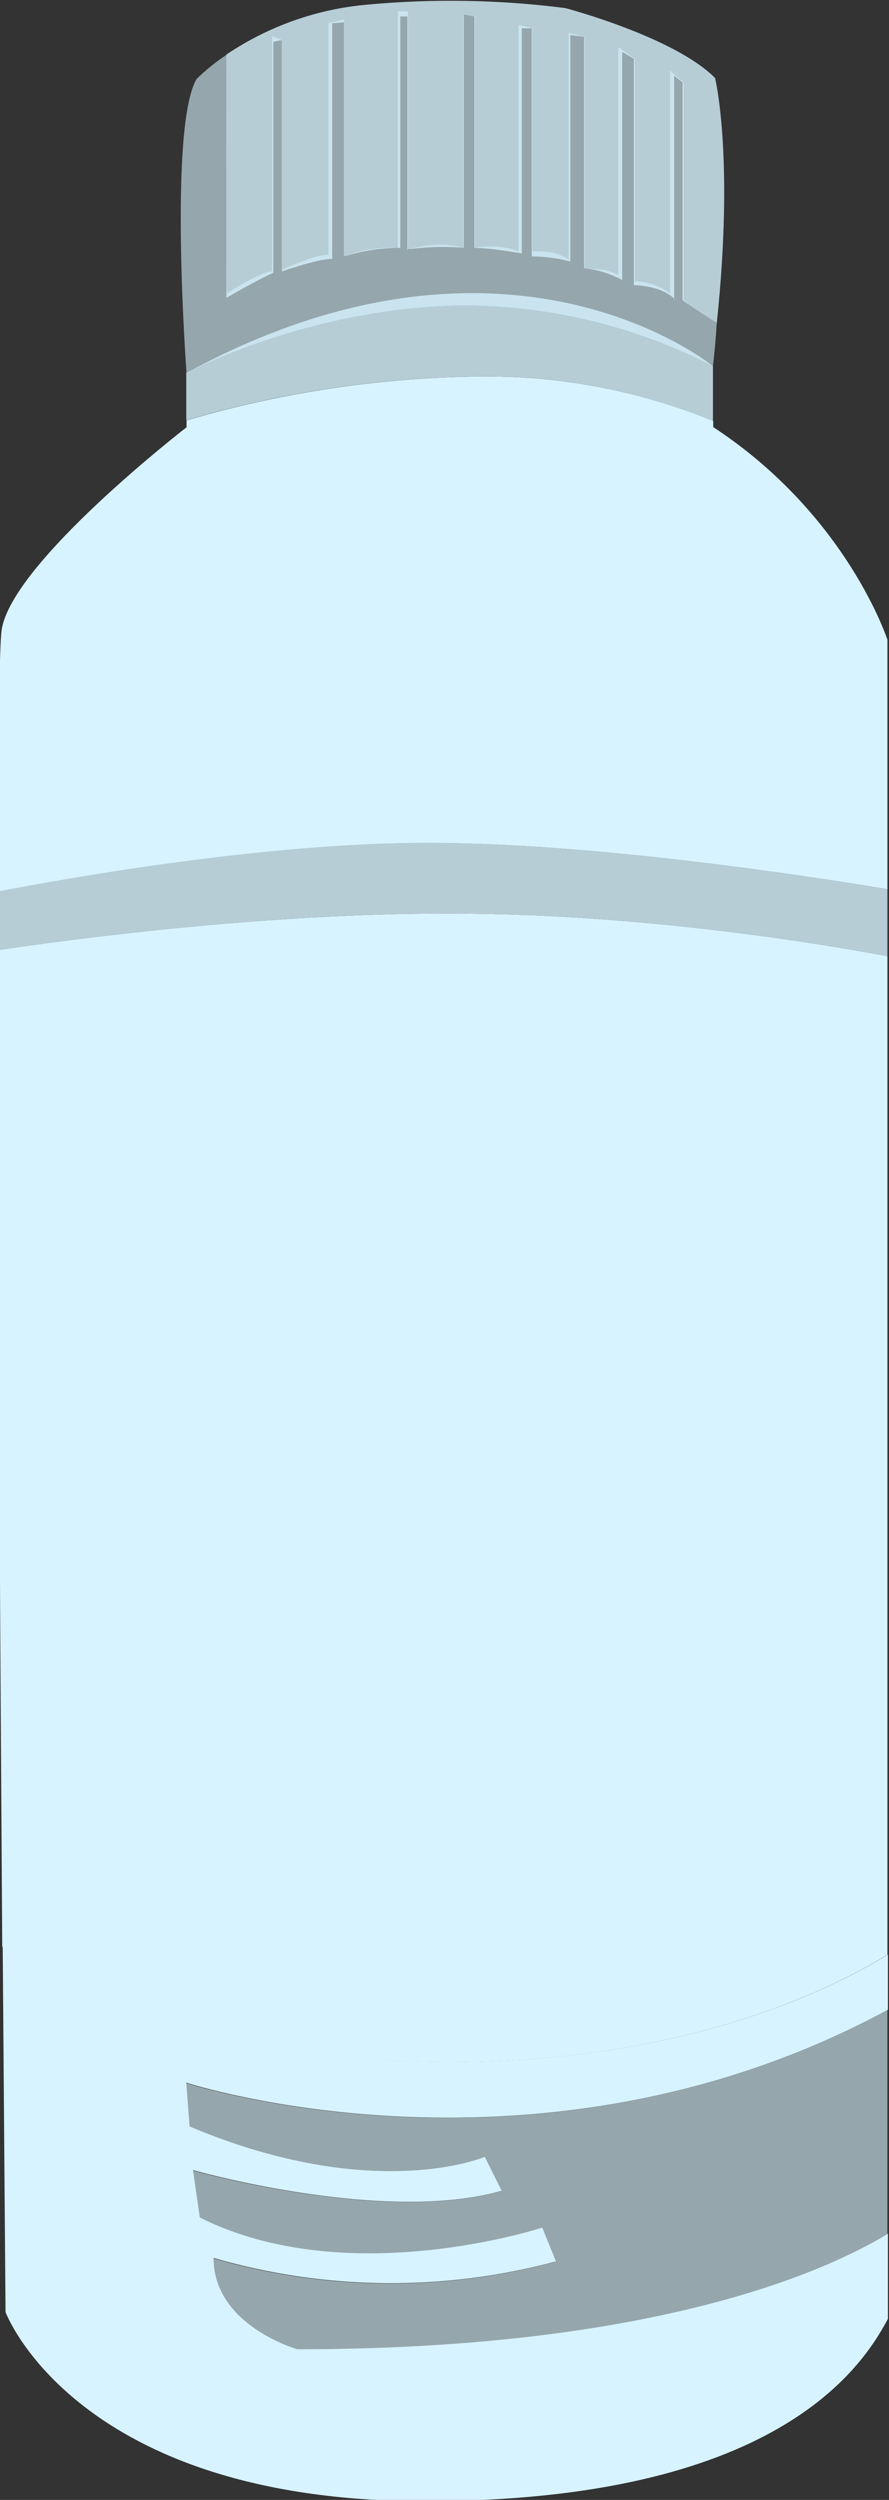 <svg width="21" height="59" viewBox="0 0 21 59" fill="none" xmlns="http://www.w3.org/2000/svg">
<rect x="0" y="0" width="21" height="59" fill="#333333" stroke="none"/>
<g clip-path="url(#clip0_3305_61002)">
<path d="M16.931 7.626C16.911 7.968 16.881 8.308 16.84 8.642C15.049 7.722 13.072 7.233 11.061 7.211C7.758 7.211 4.977 8.513 4.484 8.764C4.457 8.776 4.431 8.789 4.406 8.804C4.406 8.804 3.977 3.022 4.641 1.867C4.86 1.652 5.099 1.459 5.356 1.29V6.928C5.356 6.928 6.147 6.409 6.427 6.409V0.854L6.663 0.946V6.371C6.663 6.371 7.402 6.011 7.759 6.011V0.549L8.13 0.46V6.055C8.532 5.894 8.965 5.826 9.397 5.855V0.269H9.636V5.893C9.636 5.893 10.346 5.657 10.943 5.855V0.349L11.218 0.389V5.852C11.563 5.785 11.919 5.812 12.251 5.93V0.59L12.574 0.668V5.93C12.912 5.93 13.107 5.93 13.433 6.121V0.774L13.81 0.868V6.33C14.13 6.361 14.325 6.34 14.607 6.493V1.112L14.999 1.39V6.636C14.999 6.636 15.455 6.636 15.829 6.928V1.666L16.148 1.949V7.086L16.931 7.626Z" fill="#D7F3FF" fill-opacity="0.6"/>
<path d="M20.963 15.1V20.987C19.273 20.704 14.039 19.89 10.105 19.89C6.276 19.89 1.621 20.717 -0.045 21.039C-0.045 17.621 -0.017 15.24 0.039 14.867C0.277 13.272 4.407 10.084 4.407 10.084V9.921C6.699 9.249 9.072 8.9 11.459 8.884C13.306 8.879 15.136 9.236 16.848 9.936V10.08C20.01 12.152 20.963 15.1 20.963 15.1Z" fill="#D7F3FF"/>
<path d="M16.841 8.642V9.934C15.13 9.234 13.299 8.877 11.452 8.883C9.065 8.899 6.692 9.247 4.4 9.919V8.801C4.425 8.786 4.451 8.772 4.478 8.761C4.963 8.516 7.752 7.208 11.056 7.208C13.058 7.23 15.028 7.715 16.813 8.625L16.834 8.638C16.837 8.639 16.839 8.64 16.841 8.642Z" fill="#D7F3FF" fill-opacity="0.8"/>
<path d="M11.056 7.208C7.753 7.208 4.972 8.51 4.479 8.761C11.885 4.77 16.642 8.482 16.835 8.638C15.044 7.719 13.066 7.23 11.056 7.208Z" fill="#D7F3FF" fill-opacity="0.8"/>
<path d="M20.962 20.987V22.568C19.473 22.286 15.181 21.559 10.58 21.559C6.353 21.559 1.947 22.127 -0.049 22.425C-0.049 21.936 -0.049 21.481 -0.049 21.035C1.617 20.709 6.272 19.886 10.101 19.886C14.039 19.89 19.272 20.704 20.962 20.987Z" fill="#D7F3FF" fill-opacity="0.8"/>
<path d="M20.963 22.568V46.131C19.573 46.987 16.134 48.67 10.58 48.67C5.175 48.67 1.606 46.909 0.053 45.944C0.006 38.945 -0.052 29.145 -0.049 22.424C1.948 22.127 6.353 21.559 10.58 21.559C15.181 21.559 19.473 22.286 20.963 22.568Z" fill="#D7F3FF"/>
<path d="M4.4 49.152L4.478 50.186C8.836 52.022 11.452 50.903 11.452 50.903L11.85 51.704C9.074 52.5 4.559 51.216 4.559 51.216L4.72 52.334C8.207 54.087 12.809 52.572 12.809 52.572L13.133 53.371C10.479 54.083 7.683 54.055 5.044 53.289C5.044 54.886 7.024 55.444 7.024 55.444C15.567 55.444 19.615 53.547 20.974 52.715V54.727C20.338 55.923 18.28 59.03 10.036 59.03C1.792 59.03 0.131 54.567 0.131 54.567C0.131 54.567 0.102 50.97 0.064 45.941C1.617 46.906 5.186 48.667 10.591 48.667C16.145 48.667 19.584 46.984 20.974 46.128V47.43C12.759 51.878 4.4 49.152 4.4 49.152Z" fill="#D7F3FF"/>
<path d="M20.962 47.435V52.722C19.604 53.553 15.556 55.451 7.013 55.451C7.013 55.451 5.033 54.893 5.033 53.296C7.671 54.062 10.468 54.09 13.121 53.378L12.798 52.578C12.798 52.578 8.2 54.094 4.709 52.341L4.547 51.223C4.547 51.223 9.062 52.5 11.838 51.711L11.44 50.91C11.44 50.91 8.825 52.028 4.466 50.192L4.389 49.159C4.389 49.159 12.759 51.879 20.962 47.435Z" fill="#D7F3FF" fill-opacity="0.6"/>
<path d="M16.932 7.626L16.123 7.086V1.945L15.924 1.783V7.048C15.6 6.731 14.974 6.731 14.974 6.731V1.387L14.698 1.224V6.609C14.418 6.457 14.112 6.363 13.797 6.33V0.868L13.473 0.827V6.171C13.158 6.092 12.848 6.052 12.561 6.052V0.668H12.326V5.979C11.989 5.928 11.543 5.852 11.205 5.852V0.389L10.956 0.349V5.852C10.265 5.782 9.623 5.889 9.623 5.889V0.389H9.456V5.852C8.942 5.852 8.609 5.913 8.125 6.052V0.526L7.847 0.549V6.11C7.489 6.11 6.658 6.408 6.658 6.408V0.946L6.456 0.986V6.439C6.065 6.609 5.348 7.03 5.348 7.03L5.35 1.286C6.343 0.618 7.488 0.213 8.678 0.109C10.235 -0.035 11.804 -0.008 13.355 0.191C13.355 0.191 15.924 0.868 16.891 1.84C16.891 1.84 17.348 3.679 16.932 7.626Z" fill="#D7F3FF" fill-opacity="0.8"/>
</g>
<defs>
<clipPath id="clip0_3305_61002">
<rect width="21" height="59" fill="white"/>
</clipPath>
</defs>
</svg>
